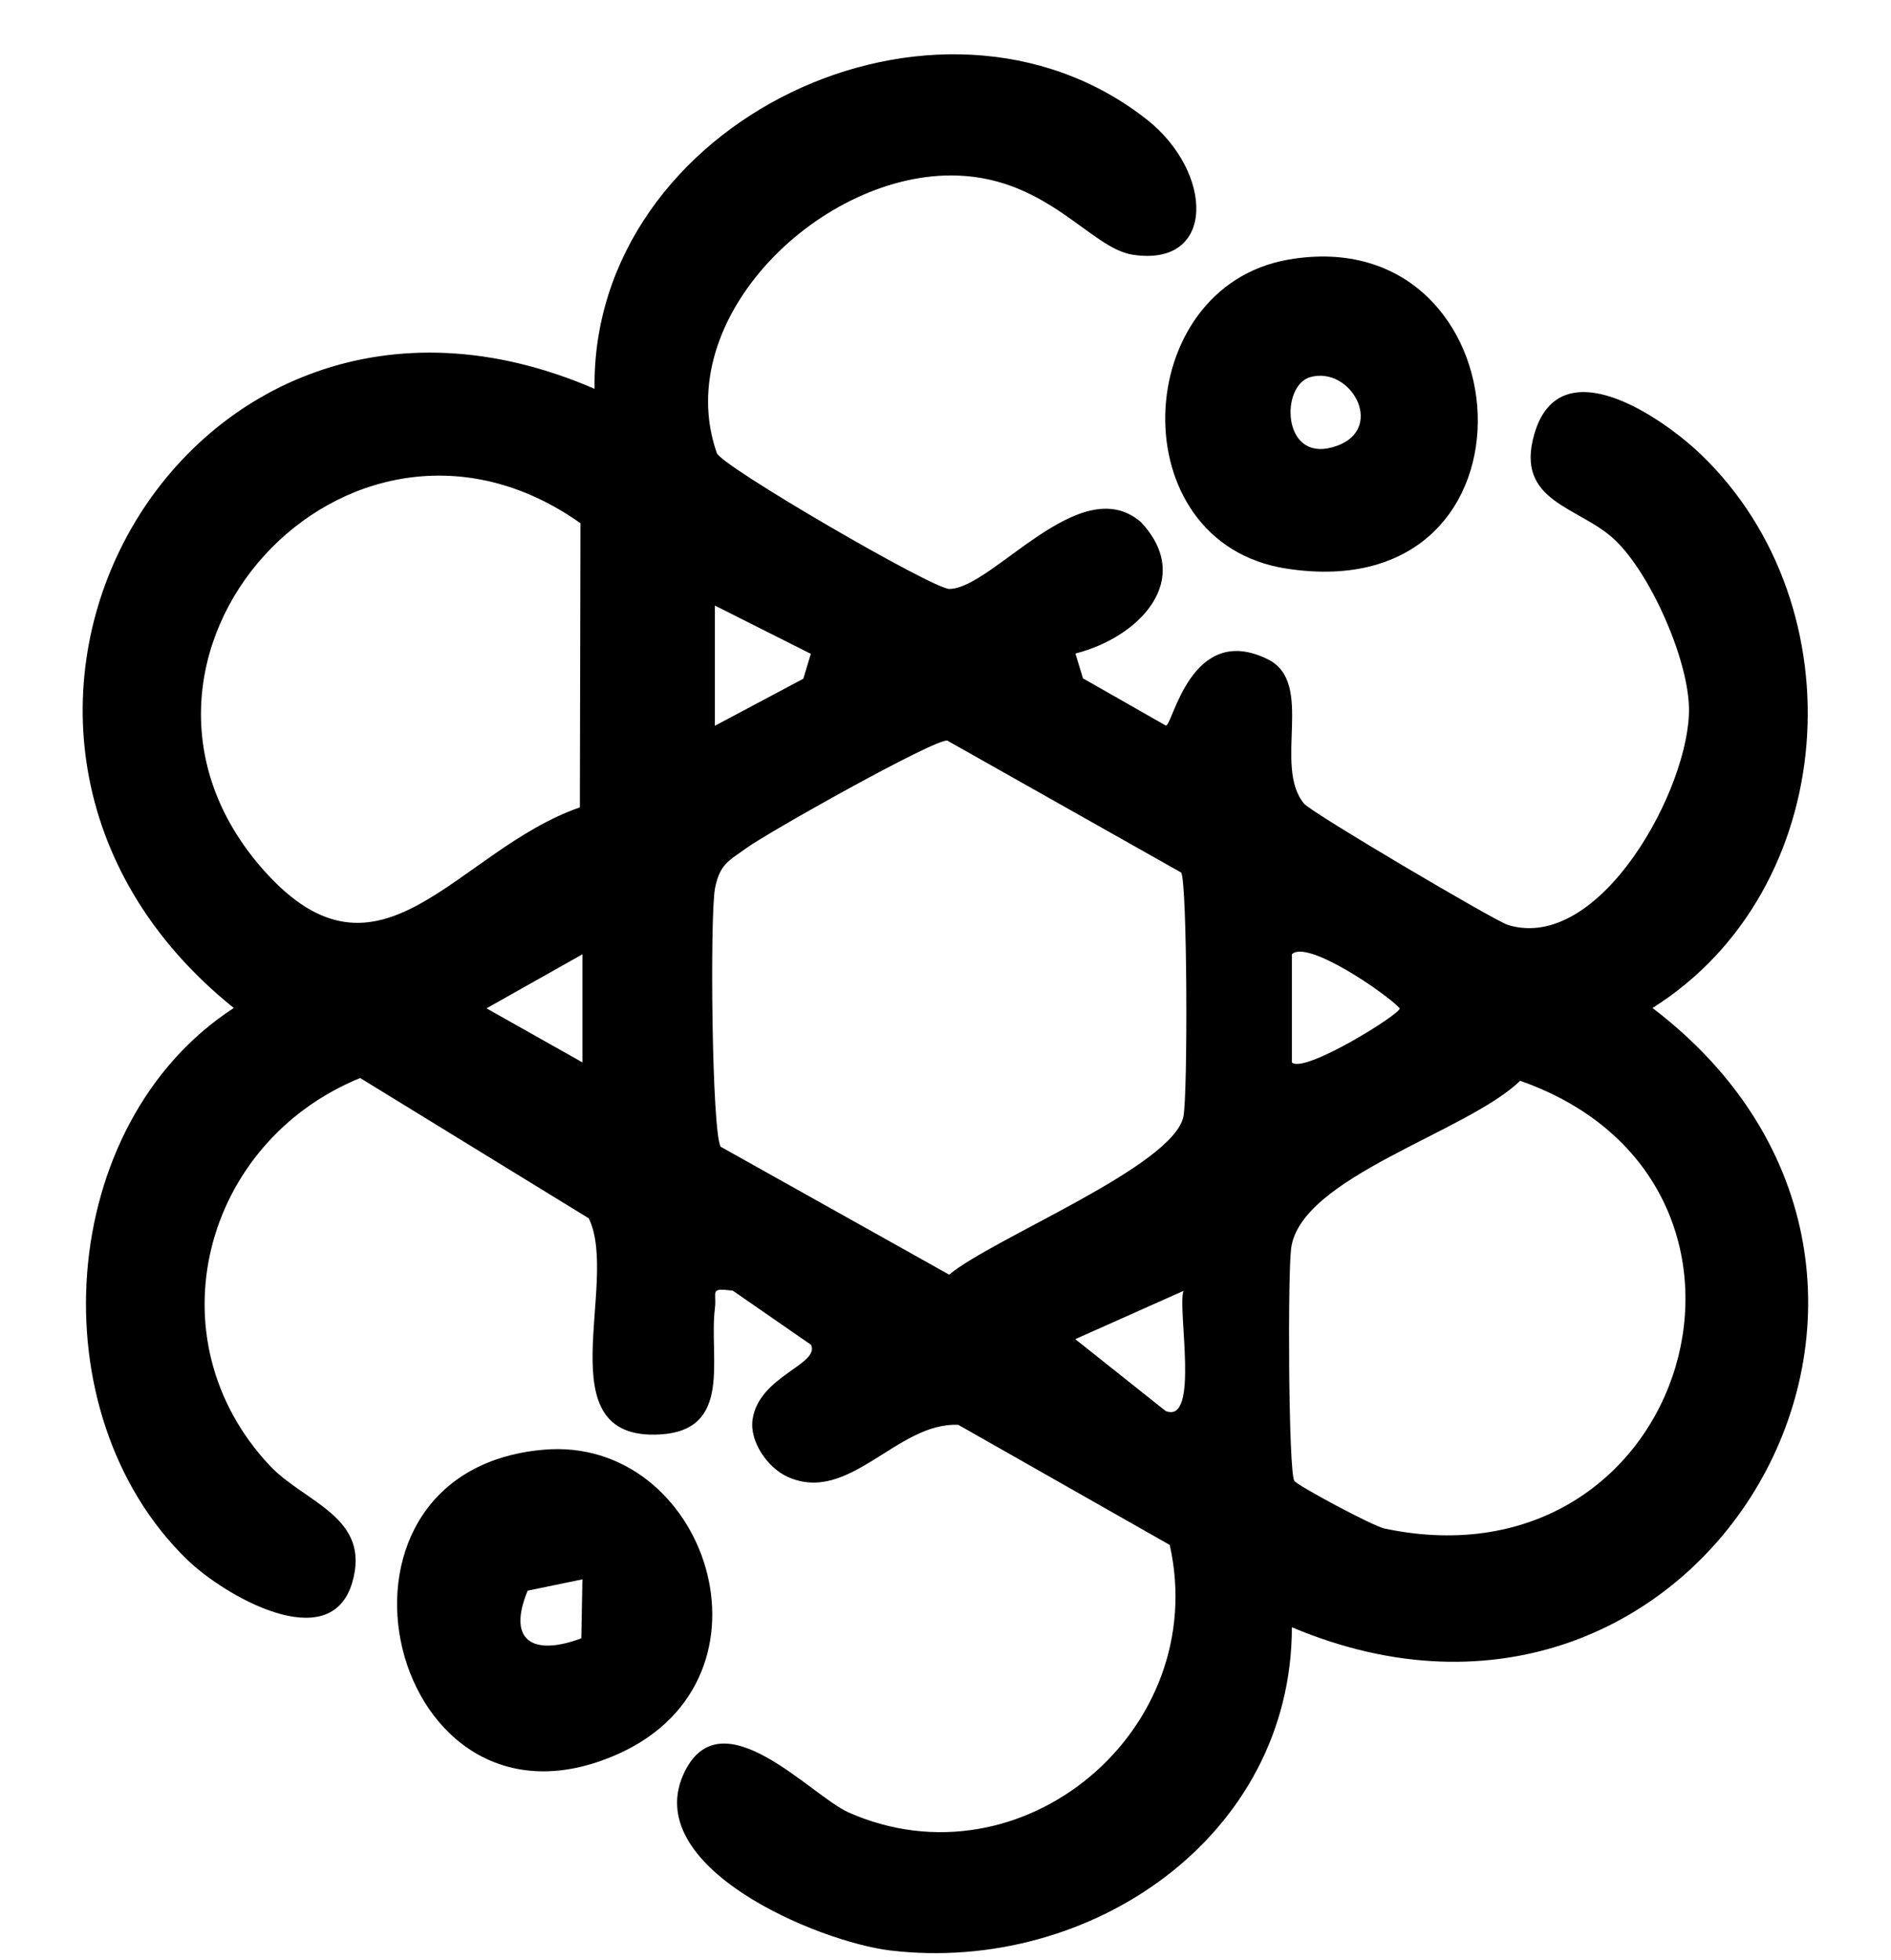 <?xml version="1.0" encoding="UTF-8"?>
<svg id="Capa_1" xmlns="http://www.w3.org/2000/svg" version="1.1" viewBox="0 0 157.15 162.87">
  <!-- Generator: Adobe Illustrator 29.0.0, SVG Export Plug-In . SVG Version: 2.1.0 Build 186)  -->
  <path d="M89.38,54.33l.62,2.04,6.88,3.92c.55.17,2.05-8.69,8.49-5.5,3.93,1.95.4,8.85,3,11.99.63.76,15.91,9.77,16.94,10.08,7.69,2.36,15.17-11.48,15.05-18.02-.07-4.08-3.17-11.1-6.12-13.94s-8.41-3.12-6.72-8.87c2.13-7.22,10.62-1.35,13.84,1.74,13.18,12.66,11.54,36.2-4.03,45.99,29.33,22.37,4.23,65.89-29.97,51.46-.01,17.41-16.78,28.83-33.36,26.86-6.04-.72-21-6.99-17.09-14.88,3.11-6.27,10.51,2.03,13.59,3.4,14.43,6.4,30.15-6.86,26.71-22.22l-17.57-9.98c-5.1-.24-9.08,6.66-14.21,4.31-1.62-.74-3.15-2.9-2.89-4.74.51-3.63,5.62-4.58,4.86-6.22l-6.5-4.5c-2.01-.25-1.31.06-1.49,1.47-.51,4.12,1.53,10.14-4.59,10.48-9.61.53-3.29-12.6-5.89-17.96l-19-11.66c-13.07,5.34-17.39,21.65-7.53,32.19,2.9,3.1,8.48,4.27,6.87,9.74-1.83,6.2-10.67,1.05-13.71-1.9-12.52-12.14-10.94-36.24,3.87-45.85-28.49-22.88-4.21-66.24,29.98-51.45-.31-22.17,28.52-36.02,45.88-22.39,5.58,4.38,5.81,12.34-1.19,11.24-3.43-.54-6.99-6.28-14.47-6.57-11.23-.44-23.99,11.81-20.06,23.06.38,1.08,17.97,11.31,19.33,11.29,3.6-.04,10.84-9.89,15.9-5.57,4.54,4.82-.19,9.61-5.41,10.93v.03ZM48.24,43.48c-19.37-13.72-41.92,11.26-26.33,28.83,9.71,10.94,15.99-1.64,26.28-5.22l.05-23.62h0ZM67.38,54.33l-7.97-4.01v9.99l7.35-3.91.62-2.06h0ZM98.15,72.5l-19.43-10.96c-1.15-.1-14.91,7.64-16.67,8.92-1.46,1.06-2.24,1.33-2.63,3.36-.43,2.27-.27,20.25.47,21.47l18.99,10.63c3.67-3.05,18.67-9.02,19.47-13.16.37-1.95.32-19.38-.19-20.26h-.01ZM48.4,79.3l-7.97,4.49,7.97,4.49v-8.98ZM107.36,88.28c.96.99,8.97-3.97,8.97-4.49-1.21-1.29-7.73-5.75-8.97-4.49v8.98ZM107.56,123.05c.21.37,6.53,3.77,7.51,3.97,25.39,5.34,35.31-28.76,11.26-37.21-4.39,4.27-18.23,7.98-19.03,13.91-.29,2.12-.23,18.49.26,19.33ZM98.35,107.27l-8.99,4.01,7.51,5.97c2.85,1.15.96-8.52,1.48-9.97h0Z"/>
  <path d="M45.14,120.47c13.56-1.22,20.34,18.92,6.27,25.26-19.08,8.6-26.73-23.43-6.27-25.26ZM48.4,131.24l-4.55.94c-1.77,4.29.56,5.42,4.46,3.96l.09-4.9h0Z"/>
  <path d="M107.09,21.57c19.86-3.42,22.1,29.12-.18,25.68-13.87-2.14-13.05-23.4.18-25.68ZM108.88,31.34c-2.46.7-2.35,6.96,1.8,5.84,4.67-1.25,1.69-6.83-1.8-5.84Z"/>
</svg>